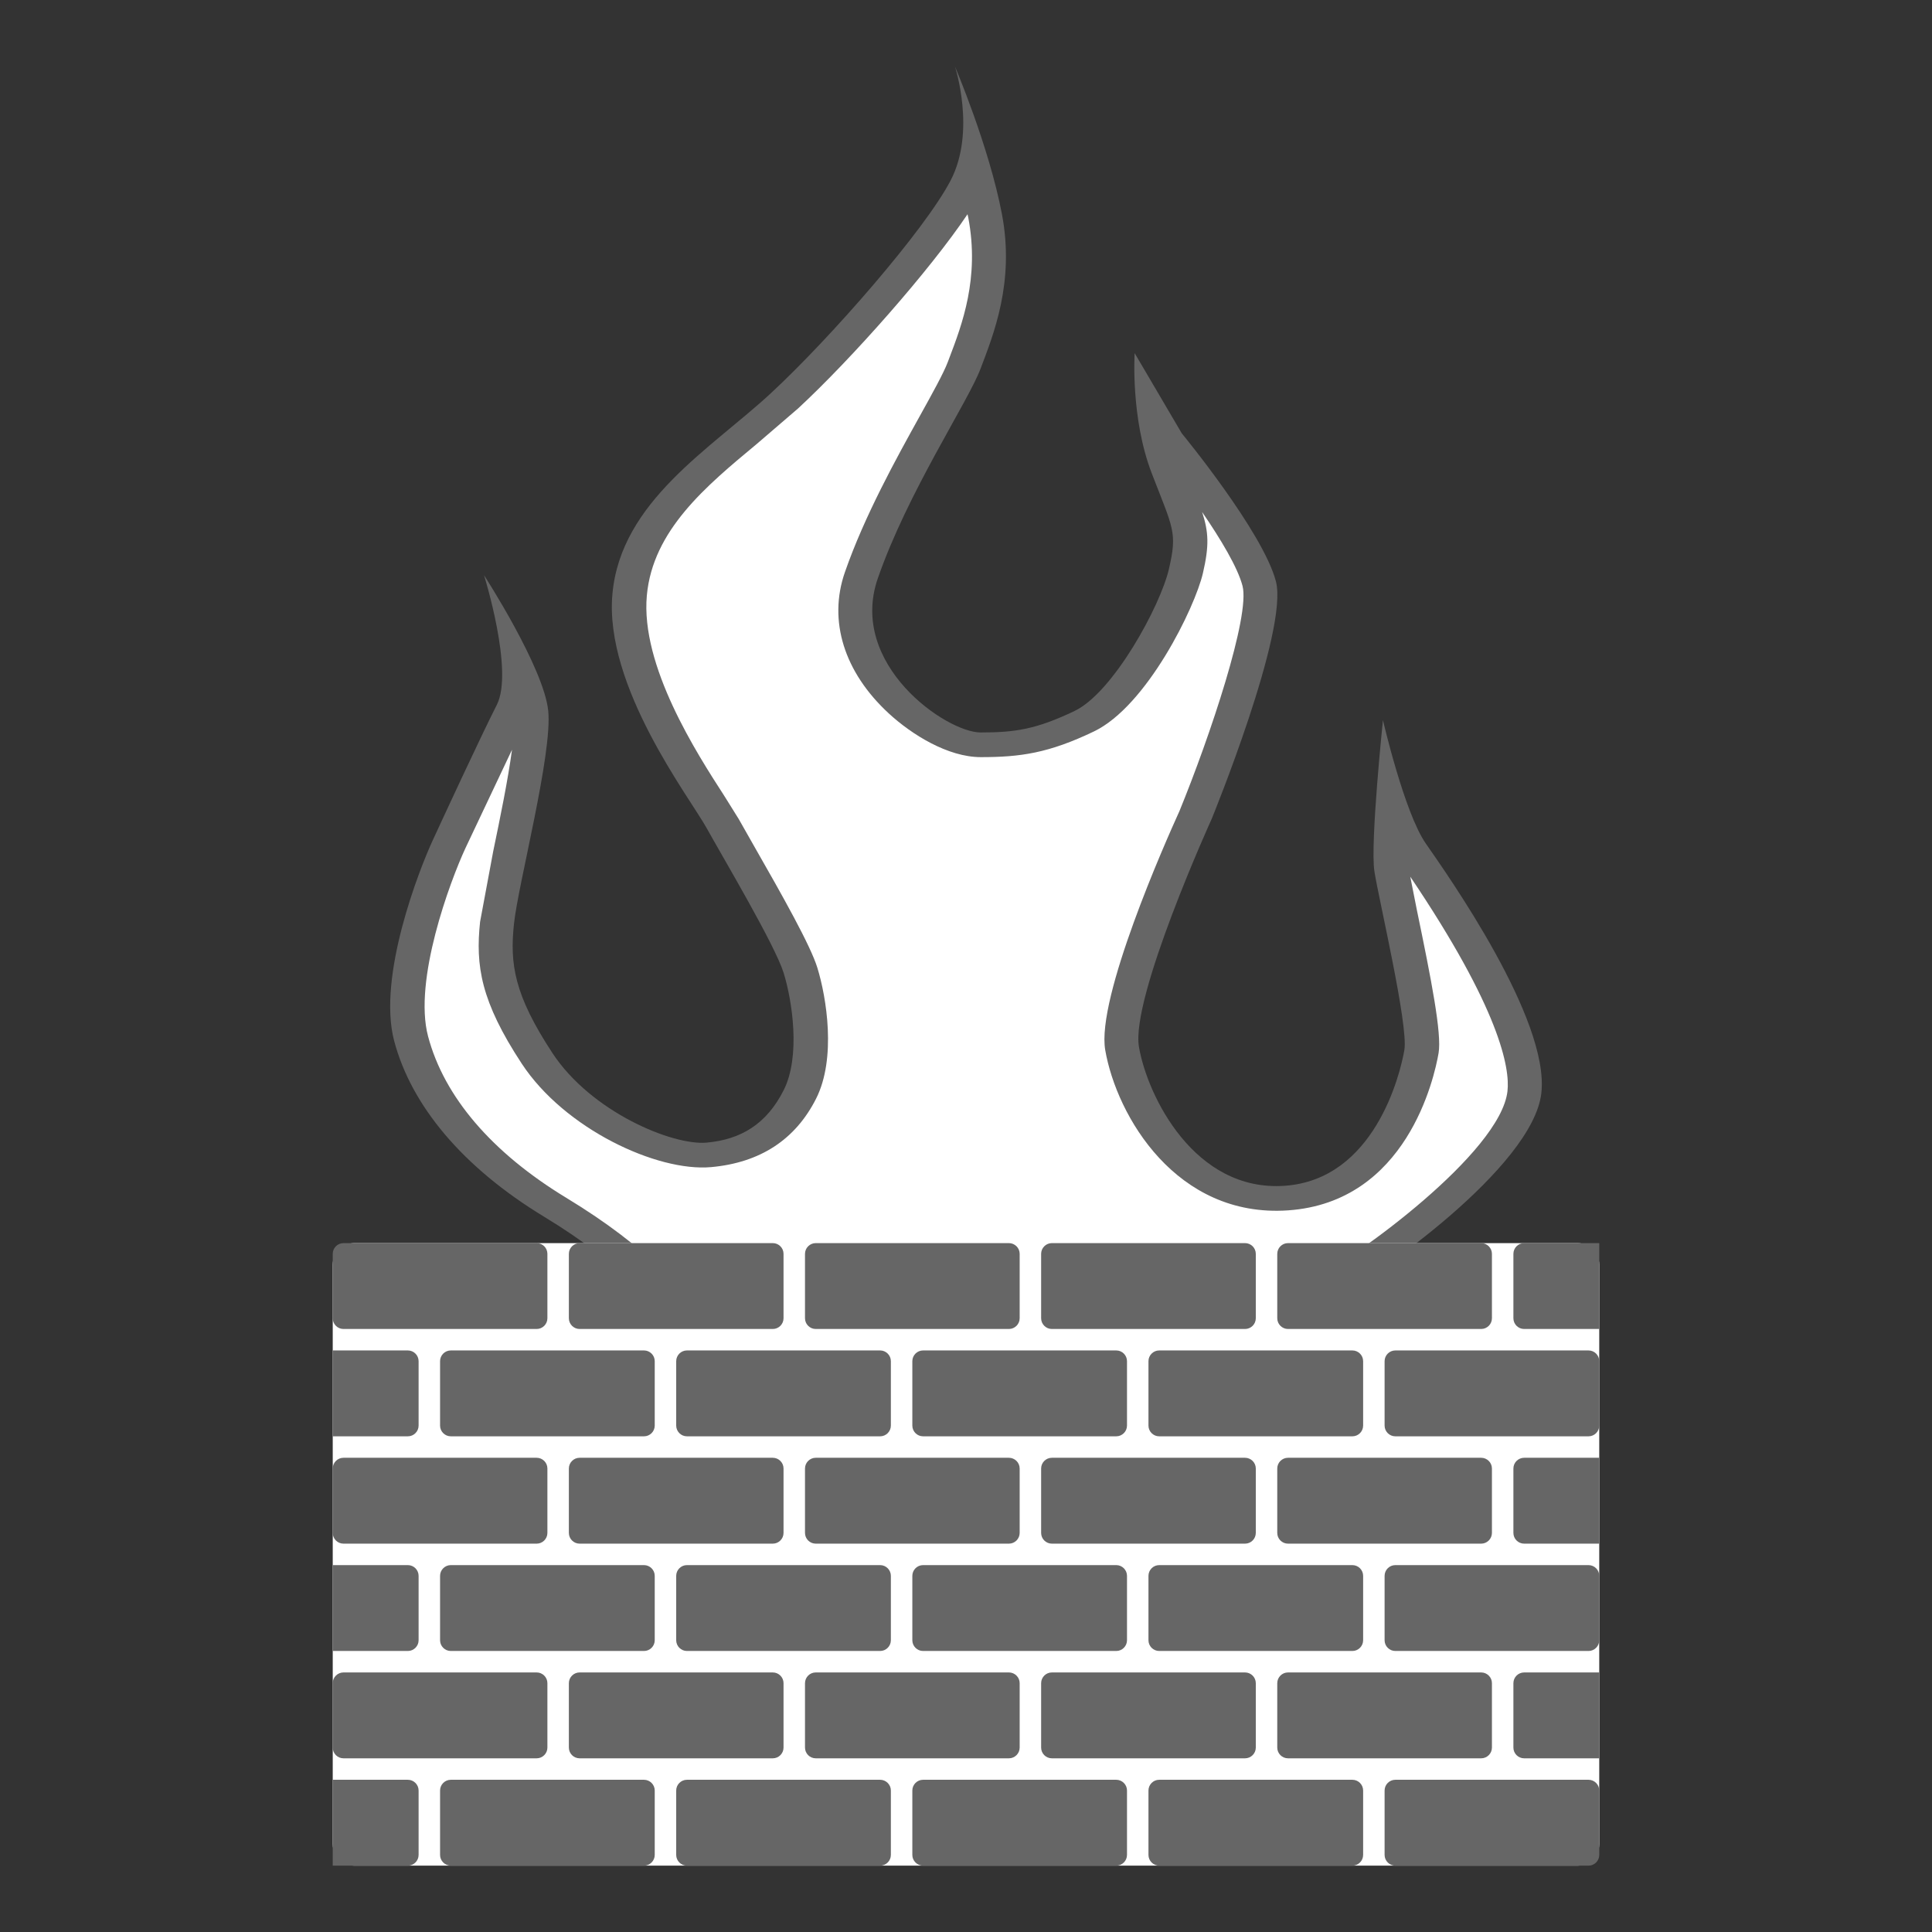 <?xml version="1.0" encoding="utf-8"?>
<!-- Generator: Adobe Illustrator 13.0.2, SVG Export Plug-In . SVG Version: 6.00 Build 14948)  -->
<!DOCTYPE svg PUBLIC "-//W3C//DTD SVG 1.1 Tiny//EN" "http://www.w3.org/Graphics/SVG/1.1/DTD/svg11-tiny.dtd">
<svg version="1.1" baseProfile="tiny" id="Layer_1" xmlns="http://www.w3.org/2000/svg" xmlns:xlink="http://www.w3.org/1999/xlink"
	 x="0px" y="0px" width="180px" height="180px" viewBox="0 0 180 180" xml:space="preserve">
<rect x="0" y="0" width="180" height="180" fill="#333333" stroke="none"/>
<g>
	<g>
		<path fill="#666666" d="M107.311,132.025c1.596-4.022,13.559-9.481,17.148-11.205s18.346-12.067,19.143-18.963
			c0.799-6.896-8.773-20.398-10.766-23.271c-1.996-2.873-3.99-11.493-3.99-11.493s-1.197,11.493-0.797,14.079
			c0.398,2.585,3.189,14.365,2.791,16.664c-0.398,2.298-2.791,12.066-11.166,12.642c-8.375,0.574-12.762-8.332-13.559-12.93
			c-0.799-4.597,6.779-21.261,6.779-21.261s7.178-17.526,5.98-22.123c-1.195-4.597-8.771-13.791-8.771-13.791l-4.389-7.47
			c0,0-0.398,6.033,1.596,11.205c1.994,5.171,2.393,5.459,1.596,8.906c-0.799,3.448-5.186,11.492-8.775,13.217
			c-3.588,1.724-5.582,2.011-8.771,2.011c-3.191,0-12.365-6.32-9.574-14.365c2.793-8.045,8.376-16.377,9.574-19.537
			c1.195-3.161,3.189-8.045,1.992-14.366c-1.195-6.32-4.387-13.791-4.387-13.791s1.994,6.033-0.398,10.631
			c-2.393,4.597-11.167,14.652-16.75,19.824C66.233,41.81,57.858,46.694,57.06,55.313c-0.797,8.619,7.181,18.963,8.775,21.836
			s6.381,10.918,7.178,13.503c0.798,2.586,1.596,7.758,0,10.918c-1.595,3.16-3.987,4.598-7.178,4.885
			c-3.191,0.287-10.768-2.873-14.358-8.332c-3.589-5.459-3.988-8.332-3.589-12.067c0.398-3.735,3.589-15.802,3.19-19.824
			c-0.399-4.022-5.982-12.642-5.982-12.642s2.792,8.906,1.197,12.066c-1.597,3.161-4.786,10.057-5.981,12.643
			c-1.196,2.585-5.184,12.641-3.59,18.675c1.597,6.033,6.382,11.779,13.957,16.377c7.578,4.597,10.77,8.619,12.764,11.492
			c1.993,2.873,1.595,14.94,1.595,14.94h41.079C106.116,139.783,105.715,136.048,107.311,132.025z"/>
		<path fill="#FFFFFF" d="M131.391,81.677c0.195,0.986,0.625,3.155,0.625,3.155c1.332,6.42,2.326,11.475,2.012,13.289
			c-0.4,2.312-2.963,13.886-14.029,14.646c-10.395,0.713-15.959-8.781-17.027-14.933c-0.844-4.861,5.609-19.397,6.912-22.262
			c2.863-6.993,6.605-18.19,5.879-20.984c-0.447-1.719-2.035-4.362-3.764-6.884c0.611,1.878,0.666,3.136,0.076,5.688
			c-0.746,3.225-5.227,12.387-10.15,14.752c-4.221,2.026-6.861,2.396-10.543,2.396c-3.07,0-6.442-2.104-8.578-4.074
			c-4.165-3.844-5.656-8.635-4.09-13.146c1.822-5.252,4.803-10.628,6.979-14.553c1.191-2.147,2.22-4.002,2.609-5.032l0.135-0.357
			c1.199-3.152,2.842-7.469,1.777-13.094c-0.02-0.105-0.051-0.217-0.072-0.324c-3.543,5.271-10.833,13.505-15.783,18.09l-3.83,3.293
			c-4.769,3.959-9.701,8.053-10.263,14.124c-0.606,6.578,4.669,14.743,7.205,18.667l1.349,2.162l1.355,2.388
			c2.785,4.868,5.338,9.408,5.975,11.472c0.852,2.76,1.785,8.436-0.116,12.202c-1.931,3.822-5.22,5.968-9.781,6.379
			c-5.037,0.453-13.65-3.567-17.636-9.63c-3.834-5.828-4.322-9.145-3.888-13.227l1.226-6.583c0.615-2.959,1.369-6.62,1.748-9.447
			c-1.716,3.623-4.342,9.176-4.342,9.176c-1.437,3.104-4.86,12.302-3.48,17.52c1.491,5.637,5.941,10.84,12.876,15.049
			c7.729,4.688,11.191,8.81,13.562,12.222c1.77,2.551,2,11.832,1.973,15.969c5.021,0,29.687,0,34.654,0
			c0.094-1.599,0.406-6.083,1.32-8.389c1.6-4.029,9.814-8.379,17.639-12.101l0.811-0.386c3.447-1.656,17.066-11.474,17.732-17.241
			C140.694,99.516,139.733,94.041,131.391,81.677z"/>
	</g>
	<g>
		<path fill="#FFFFFF" d="M149,171.818c0,1.1-0.9,2-2,2H33c-1.101,0-2-0.9-2-2v-54c0-1.1,0.899-2,2-2h114c1.1,0,2,0.9,2,2V171.818z"
			/>
		<path fill="#666666" d="M51,122.818c0,0.55-0.45,1-1,1H32c-0.55,0-1-0.45-1-1v-6c0-0.55,0.45-1,1-1h18c0.55,0,1,0.45,1,1V122.818z
			"/>
		<path fill="#666666" d="M73,122.818c0,0.55-0.45,1-1,1H54c-0.55,0-1-0.45-1-1v-6c0-0.55,0.45-1,1-1h18c0.55,0,1,0.45,1,1V122.818z
			"/>
		<path fill="#666666" d="M95,122.818c0,0.55-0.451,1-1,1H76c-0.55,0-1-0.45-1-1v-6c0-0.55,0.45-1,1-1h18c0.549,0,1,0.45,1,1
			V122.818z"/>
		<path fill="#666666" d="M117,122.818c0,0.55-0.451,1-1,1H98c-0.551,0-1-0.45-1-1v-6c0-0.55,0.449-1,1-1h18c0.549,0,1,0.45,1,1
			V122.818z"/>
		<path fill="#666666" d="M139,122.818c0,0.55-0.451,1-1,1h-18c-0.551,0-1-0.45-1-1v-6c0-0.55,0.449-1,1-1h18c0.549,0,1,0.45,1,1
			V122.818z"/>
		<path fill="#666666" d="M61,132.818c0,0.55-0.45,1-1,1H42c-0.55,0-1-0.45-1-1v-6c0-0.55,0.45-1,1-1h18c0.55,0,1,0.45,1,1V132.818z
			"/>
		<path fill="#666666" d="M83,132.818c0,0.55-0.45,1-1,1H64c-0.55,0-1-0.45-1-1v-6c0-0.55,0.45-1,1-1h18c0.55,0,1,0.45,1,1V132.818z
			"/>
		<path fill="#666666" d="M105,132.818c0,0.55-0.451,1-1,1H86c-0.55,0-1-0.45-1-1v-6c0-0.55,0.45-1,1-1h18c0.549,0,1,0.45,1,1
			V132.818z"/>
		<path fill="#666666" d="M127,132.818c0,0.55-0.451,1-1,1h-18c-0.551,0-1-0.45-1-1v-6c0-0.55,0.449-1,1-1h18c0.549,0,1,0.45,1,1
			V132.818z"/>
		<path fill="#666666" d="M149,132.818c0,0.55-0.451,1-1,1h-18c-0.551,0-1-0.45-1-1v-6c0-0.55,0.449-1,1-1h18c0.549,0,1,0.45,1,1
			V132.818z"/>
		<path fill="#666666" d="M51,142.818c0,0.55-0.45,1-1,1H32c-0.55,0-1-0.45-1-1v-6c0-0.55,0.45-1,1-1h18c0.55,0,1,0.45,1,1V142.818z
			"/>
		<path fill="#666666" d="M73,142.818c0,0.55-0.45,1-1,1H54c-0.55,0-1-0.45-1-1v-6c0-0.55,0.45-1,1-1h18c0.55,0,1,0.45,1,1V142.818z
			"/>
		<path fill="#666666" d="M95,142.818c0,0.55-0.451,1-1,1H76c-0.55,0-1-0.45-1-1v-6c0-0.55,0.45-1,1-1h18c0.549,0,1,0.45,1,1
			V142.818z"/>
		<path fill="#666666" d="M117,142.818c0,0.55-0.451,1-1,1H98c-0.551,0-1-0.45-1-1v-6c0-0.55,0.449-1,1-1h18c0.549,0,1,0.45,1,1
			V142.818z"/>
		<path fill="#666666" d="M139,142.818c0,0.55-0.451,1-1,1h-18c-0.551,0-1-0.45-1-1v-6c0-0.55,0.449-1,1-1h18c0.549,0,1,0.45,1,1
			V142.818z"/>
		<path fill="#666666" d="M61,152.818c0,0.55-0.45,1-1,1H42c-0.55,0-1-0.45-1-1v-6c0-0.55,0.45-1,1-1h18c0.55,0,1,0.45,1,1V152.818z
			"/>
		<path fill="#666666" d="M83,152.818c0,0.55-0.45,1-1,1H64c-0.55,0-1-0.45-1-1v-6c0-0.55,0.45-1,1-1h18c0.55,0,1,0.45,1,1V152.818z
			"/>
		<path fill="#666666" d="M105,152.818c0,0.55-0.451,1-1,1H86c-0.55,0-1-0.45-1-1v-6c0-0.55,0.45-1,1-1h18c0.549,0,1,0.45,1,1
			V152.818z"/>
		<path fill="#666666" d="M127,152.818c0,0.55-0.451,1-1,1h-18c-0.551,0-1-0.45-1-1v-6c0-0.55,0.449-1,1-1h18c0.549,0,1,0.45,1,1
			V152.818z"/>
		<path fill="#666666" d="M149,152.818c0,0.55-0.451,1-1,1h-18c-0.551,0-1-0.45-1-1v-6c0-0.55,0.449-1,1-1h18c0.549,0,1,0.45,1,1
			V152.818z"/>
		<path fill="#666666" d="M51,162.818c0,0.55-0.45,1-1,1H32c-0.55,0-1-0.45-1-1v-6c0-0.55,0.45-1,1-1h18c0.55,0,1,0.45,1,1V162.818z
			"/>
		<path fill="#666666" d="M73,162.818c0,0.55-0.45,1-1,1H54c-0.55,0-1-0.45-1-1v-6c0-0.55,0.45-1,1-1h18c0.55,0,1,0.45,1,1V162.818z
			"/>
		<path fill="#666666" d="M95,162.818c0,0.55-0.451,1-1,1H76c-0.55,0-1-0.45-1-1v-6c0-0.55,0.45-1,1-1h18c0.549,0,1,0.45,1,1
			V162.818z"/>
		<path fill="#666666" d="M117,162.818c0,0.55-0.451,1-1,1H98c-0.551,0-1-0.45-1-1v-6c0-0.55,0.449-1,1-1h18c0.549,0,1,0.45,1,1
			V162.818z"/>
		<path fill="#666666" d="M139,162.818c0,0.55-0.451,1-1,1h-18c-0.551,0-1-0.45-1-1v-6c0-0.55,0.449-1,1-1h18c0.549,0,1,0.45,1,1
			V162.818z"/>
		<path fill="#666666" d="M61,172.818c0,0.55-0.45,1-1,1H42c-0.55,0-1-0.45-1-1v-6c0-0.55,0.45-1,1-1h18c0.55,0,1,0.45,1,1V172.818z
			"/>
		<path fill="#666666" d="M83,172.818c0,0.55-0.45,1-1,1H64c-0.55,0-1-0.45-1-1v-6c0-0.55,0.45-1,1-1h18c0.55,0,1,0.45,1,1V172.818z
			"/>
		<path fill="#666666" d="M105,172.818c0,0.55-0.451,1-1,1H86c-0.55,0-1-0.45-1-1v-6c0-0.55,0.45-1,1-1h18c0.549,0,1,0.45,1,1
			V172.818z"/>
		<path fill="#666666" d="M127,172.818c0,0.55-0.451,1-1,1h-18c-0.551,0-1-0.45-1-1v-6c0-0.55,0.449-1,1-1h18c0.549,0,1,0.45,1,1
			V172.818z"/>
		<path fill="#666666" d="M149,172.818c0,0.55-0.451,1-1,1h-18c-0.551,0-1-0.45-1-1v-6c0-0.55,0.449-1,1-1h18c0.549,0,1,0.45,1,1
			V172.818z"/>
		<path fill="#666666" d="M149,115.818h-7c-0.551,0-1,0.45-1,1v6c0,0.55,0.449,1,1,1h7V115.818z"/>
		<path fill="#666666" d="M149,135.818h-7c-0.551,0-1,0.45-1,1v6c0,0.55,0.449,1,1,1h7V135.818z"/>
		<path fill="#666666" d="M149,155.818h-7c-0.551,0-1,0.45-1,1v6c0,0.55,0.449,1,1,1h7V155.818z"/>
		<path fill="#666666" d="M38,125.818h-7v8h7c0.55,0,1-0.45,1-1v-6C39,126.269,38.55,125.818,38,125.818z"/>
		<path fill="#666666" d="M38,145.818h-7v8h7c0.55,0,1-0.45,1-1v-6C39,146.269,38.55,145.818,38,145.818z"/>
		<path fill="#666666" d="M38,165.818h-7v8h7c0.55,0,1-0.45,1-1v-6C39,166.269,38.55,165.818,38,165.818z"/>
	</g>
</g>
</svg>
